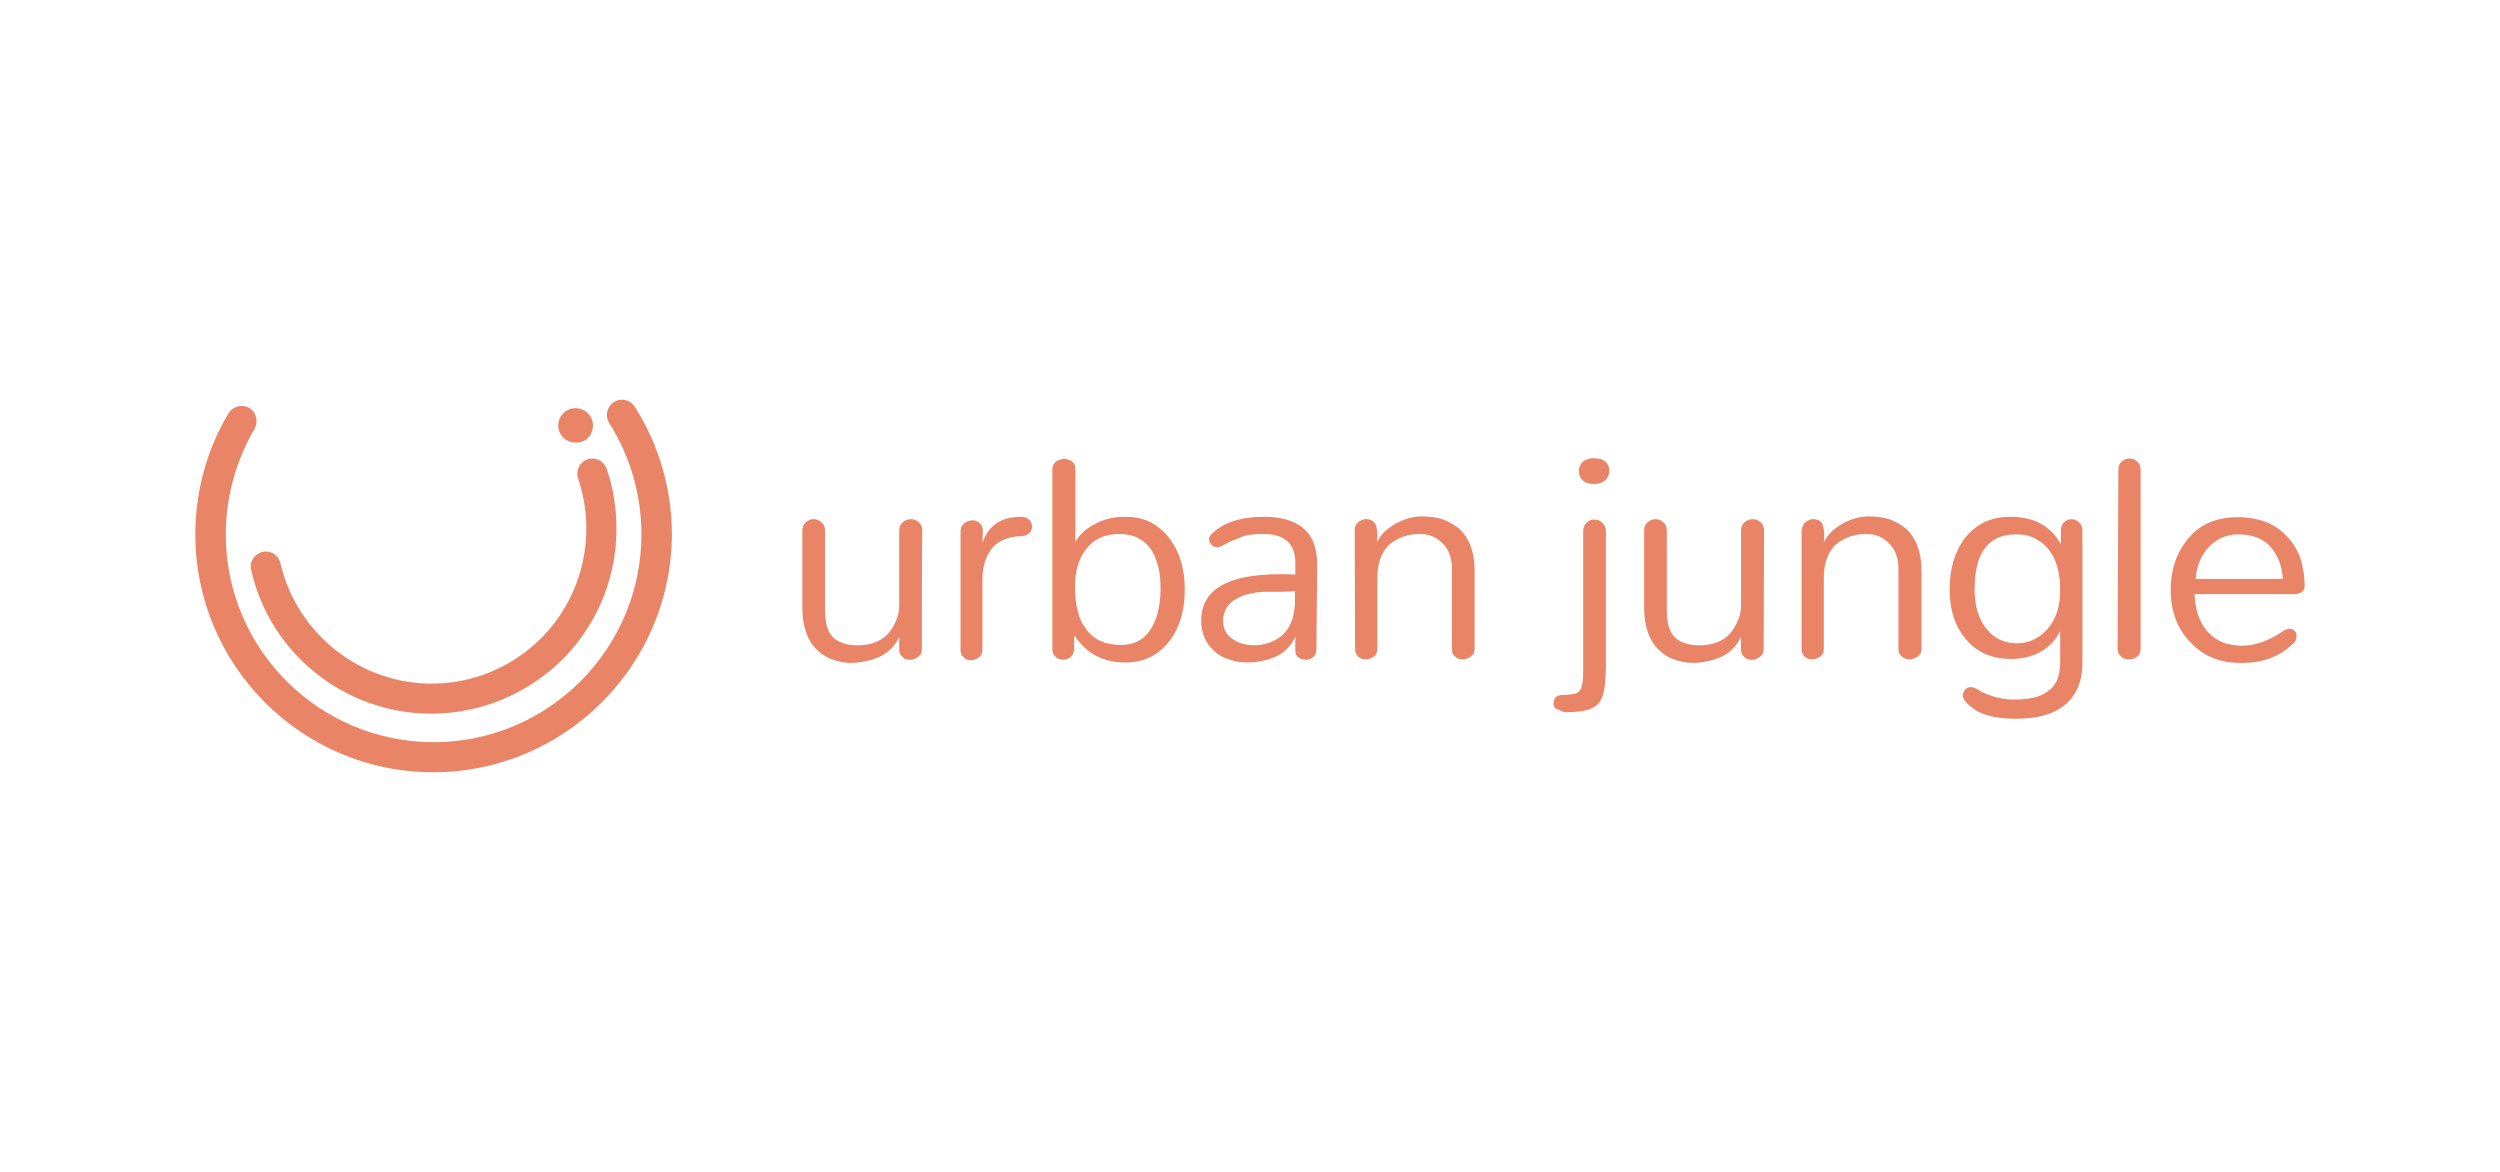 <?xml version="1.0" encoding="utf-8"?>
<!-- Generator: Adobe Illustrator 25.3.1, SVG Export Plug-In . SVG Version: 6.00 Build 0)  -->
<svg version="1.1" id="Layer_1" xmlns="http://www.w3.org/2000/svg" xmlns:xlink="http://www.w3.org/1999/xlink" x="0px" y="0px"
	 viewBox="0 0 640 300" style="enable-background:new 0 0 640 300;" xml:space="preserve">
<style type="text/css">
	.st0{fill-rule:evenodd;clip-rule:evenodd;fill:#E98467;}
</style>
<g id="g887">
	<path id="path883" class="st0" d="M236,166.2c0,0.9-0.3,1.5-1,2c-0.7,0.4-1.2,0.7-1.7,0.7c-0.5,0-0.9,0-1.3-0.1
		c-0.4-0.1-0.7-0.3-0.9-0.6c-0.6-0.4-0.9-1.1-0.9-1.9v-3.3c-1.5,3.3-4.3,5.4-8.3,6.2c-1.3,0.3-2.6,0.5-4.1,0.5c-1.5,0-3-0.3-4.5-0.8
		c-1.5-0.5-2.9-1.3-4.1-2.5c-2.5-2.4-3.8-6-3.8-10.8v-19.8c0-0.9,0.3-1.6,0.9-2.1c0.6-0.5,1.2-0.8,2-0.8s1.4,0.3,2,0.8
		c0.6,0.5,0.9,1.2,0.9,2.1v20.3c0,3.4,0.7,5.8,2.1,7.1c1.4,1.3,3.5,2,6.2,2c4.7,0,7.9-1.9,9.6-5.7c0.7-1.3,1.1-2.8,1.1-4.5v-19.2
		c0-0.9,0.3-1.6,0.9-2.1c0.6-0.5,1.3-0.8,2.1-0.8c0.8,0,1.4,0.3,2,0.8c0.6,0.5,0.9,1.2,0.9,2.1C236,135.8,236,166.2,236,166.2z
		 M251.5,139c1.5-4.5,4.8-6.7,9.9-6.7c0.9,0,1.7,0.3,2.1,0.8c0.5,0.5,0.7,1.1,0.7,1.7s-0.2,1.2-0.7,1.7c-0.5,0.5-1.3,0.8-2.6,0.8
		c-1.3,0-2.5,0.3-3.8,0.8c-1.2,0.5-2.3,1.2-3.1,2.2c-1.7,2.1-2.5,4.8-2.5,8.2v17.8c0,0.9-0.3,1.5-0.9,2c-0.6,0.4-1.2,0.7-1.7,0.7
		c-0.4,0-0.8,0-1.2-0.1c-0.4-0.1-0.7-0.3-0.9-0.6c-0.6-0.4-0.9-1-0.9-1.9v-30.4c0-0.8,0.3-1.5,0.9-2c0.6-0.5,1.3-0.8,2.1-0.8
		c0.8,0,1.5,0.3,2,0.8c0.5,0.5,0.7,1.2,0.7,2L251.5,139L251.5,139z M288.1,169.6c-5.7,0-10-2.3-13.1-7v3.7c-0.1,0.8-0.4,1.4-0.9,1.9
		c-0.5,0.4-1.2,0.7-1.9,0.7c-0.7,0-1.4-0.2-1.9-0.7c-0.6-0.5-0.9-1.1-0.9-1.9v-46.1c0-0.9,0.3-1.5,0.9-2c0.6-0.4,1.3-0.7,2.1-0.7
		c0.8,0,1.4,0.2,2,0.6c0.6,0.4,0.9,1.1,0.9,2v18.7c1.1-2.1,3-3.7,5.5-4.9c2.1-1.1,4.6-1.6,7.2-1.6c2.7,0,5,0.5,6.9,1.6
		c1.8,1,3.4,2.4,4.6,4.1c2.5,3.3,3.8,7.7,3.8,12.9c0,5.2-1.2,9.4-3.6,12.8C296.8,167.6,293,169.6,288.1,169.6L288.1,169.6z
		 M275.2,150.4c0,1.9,0.2,3.8,0.6,5.6s1,3.4,2,4.7c2,3,5,4.4,9.2,4.4c4.7,0,7.7-2.6,9.3-7.9c0.5-2,0.8-4,0.8-6.1
		c0-2.2-0.1-4.1-0.5-5.7c-0.4-1.5-0.9-3-1.7-4.4c-1.9-2.9-4.7-4.3-8.4-4.3c-3.8,0-6.7,1.4-8.6,4.1
		C276.1,143.1,275.2,146.3,275.2,150.4L275.2,150.4z M327.6,147c1.3,0,2.6,0,4,0.1v-3c0-4.9-2.7-7.4-8.2-7.4c-2.5,0-4.2,0.2-5.4,0.7
		c-2,0.8-3.5,1.4-4.3,1.9c-0.9,0.5-1.6,0.8-2.1,0.8c-0.5,0-1-0.2-1.4-0.6c-0.4-0.4-0.7-0.9-0.7-1.5c0-0.5,0.3-1,0.9-1.5
		c3-2.8,7.3-4.2,13.1-4.2c6.7,0,11,2.2,12.8,6.7c0.6,1.6,0.9,3.4,0.9,5.5l-0.2,21.8c0,0.8-0.3,1.5-0.8,1.9c-0.6,0.4-1.2,0.7-1.9,0.7
		c-0.7,0-1.3-0.2-1.9-0.6c-0.6-0.4-0.8-1-0.8-1.9V163c-1.5,3.3-4.2,5.3-8.1,6.1c-1.3,0.3-2.7,0.5-4.1,0.5c-1.5,0-3-0.2-4.5-0.7
		c-1.4-0.4-2.8-1.1-3.9-2.1c-2.3-2-3.5-4.6-3.5-7.9C307.5,151,314.2,147,327.6,147L327.6,147z M331.5,151.3
		c-1.2,0.1-2.3,0.2-3.5,0.2c-1.3,0-2.7,0-4.1,0c-1.3,0-2.7,0.2-4,0.5c-1.3,0.3-2.4,0.7-3.4,1.3c-2.1,1.1-3.3,3-3.4,5.6
		c0,2,0.8,3.6,2.5,4.7c1.3,1,3.1,1.5,5.4,1.6c2.8,0,5.3-0.9,7.4-2.7c1.9-1.8,2.9-4.4,3.1-7.9C331.5,154.5,331.5,151.3,331.5,151.3z
		 M346.8,135.7c0-0.8,0.3-1.5,0.9-2c0.6-0.5,1.3-0.8,1.9-0.8c1.3,0,2.2,0.5,2.6,1.5c0.4,1,0.5,2.5,0.3,4.5c0.8-1.9,2.4-3.5,4.9-4.9
		c2.2-1.2,4.4-1.8,6.6-1.8c2.2,0,4,0.3,5.5,0.8c1.5,0.6,3,1.4,4.2,2.5c2.5,2.4,3.8,5.9,3.8,10.6v20c0,0.9-0.3,1.5-1,2
		c-0.7,0.4-1.3,0.7-2,0.7c-0.8,0-1.4-0.2-2-0.7c-0.6-0.5-0.8-1.1-0.8-1.9v-20.4c0-3-0.8-5.2-2.5-6.8c-1.5-1.5-3.4-2.3-5.7-2.3
		c-3,0-5.6,0.9-7.7,2.6c-2.1,1.9-3.2,4.8-3.2,8.7v18.1c0,0.9-0.3,1.5-0.9,2c-0.6,0.4-1.3,0.7-2.1,0.7c-0.7,0-1.4-0.2-1.9-0.7
		c-0.5-0.5-0.8-1.1-0.8-1.9L346.8,135.7L346.8,135.7z M399.2,181.7c-1-0.1-1.5-0.7-1.5-1.8c0-0.4,0.2-0.9,0.5-1.3
		c0.3-0.4,0.9-0.7,1.9-0.7c0.9,0,1.8-0.1,2.6-0.2c0.8-0.1,1.3-0.4,1.7-0.9c0.6-0.6,0.9-2.4,0.9-5.3V136c0-0.9,0.3-1.7,0.9-2.2
		c0.6-0.5,1.1-0.8,1.7-0.8c0.6,0,1,0.1,1.4,0.2c0.4,0.2,0.7,0.4,0.9,0.7c0.6,0.5,0.9,1.2,0.9,2.1v34c0,2.3-0.1,4.2-0.3,5.8
		c-0.2,1.6-0.6,2.9-1.3,3.9c-1.2,1.8-3.9,2.6-8.1,2.6h-0.6c-0.3,0-0.7-0.1-1-0.2C399.4,181.9,399.2,181.8,399.2,181.7L399.2,181.7z
		 M412,120.5c0,1-0.4,1.8-1.1,2.5c-0.7,0.6-1.7,0.9-2.9,0.9c-1.2,0-2.2-0.3-2.8-0.9c-0.7-0.6-1-1.5-1-2.5c0-0.9,0.3-1.6,1-2.3
		c0.7-0.6,1.6-0.9,2.9-0.9c1.2,0,2.2,0.3,2.9,0.9C411.7,118.8,412,119.6,412,120.5z M451.5,166.2c0,0.9-0.3,1.5-1,2
		c-0.7,0.4-1.2,0.7-1.7,0.7c-0.5,0-0.9,0-1.3-0.1c-0.4-0.1-0.7-0.3-0.9-0.6c-0.6-0.4-0.9-1.1-0.9-1.9v-3.3c-1.5,3.3-4.3,5.4-8.3,6.2
		c-1.3,0.3-2.6,0.5-4.1,0.5c-1.4,0-3-0.3-4.5-0.8c-1.5-0.5-2.9-1.3-4.1-2.5c-2.5-2.4-3.8-6-3.8-10.8v-19.8c0-0.9,0.3-1.6,0.9-2.1
		c0.6-0.5,1.2-0.8,2-0.8s1.4,0.3,2,0.8c0.6,0.5,0.9,1.2,0.9,2.1v20.3c0,3.4,0.7,5.8,2.1,7.1c1.4,1.3,3.5,2,6.2,2
		c4.7,0,7.9-1.9,9.6-5.7c0.7-1.3,1.1-2.8,1.1-4.5v-19.2c0-0.9,0.3-1.6,0.9-2.1c0.6-0.5,1.3-0.8,2.1-0.8c0.8,0,1.4,0.3,2,0.8
		c0.6,0.5,0.9,1.2,0.9,2.1L451.5,166.2L451.5,166.2z M461.3,135.7c0-0.8,0.3-1.5,0.9-2c0.6-0.5,1.3-0.8,1.9-0.8
		c1.3,0,2.2,0.5,2.5,1.5c0.4,1,0.5,2.5,0.3,4.5c0.8-1.9,2.4-3.5,4.9-4.9c2.2-1.2,4.4-1.8,6.6-1.8c2.2,0,4,0.3,5.5,0.8
		c1.5,0.6,3,1.4,4.2,2.5c2.5,2.4,3.8,5.9,3.8,10.6v20c0,0.9-0.3,1.5-1,2c-0.7,0.4-1.3,0.7-2,0.7c-0.8,0-1.4-0.2-2-0.7
		c-0.6-0.5-0.9-1.1-0.9-1.9v-20.4c0-3-0.8-5.2-2.5-6.8c-1.5-1.5-3.4-2.3-5.7-2.3c-3,0-5.6,0.9-7.7,2.6c-2.1,1.9-3.2,4.8-3.2,8.7
		v18.1c0,0.9-0.3,1.5-0.9,2c-0.6,0.4-1.3,0.7-2.1,0.7c-0.7,0-1.4-0.2-1.9-0.7c-0.5-0.5-0.8-1.1-0.8-1.9V135.7L461.3,135.7z
		 M516.1,136.8c-7.1,0-10.6,4.7-10.6,14.1c0,4.4,1.1,7.9,3.3,10.4c1.9,2.2,4.3,3.3,7.4,3.4c3.1,0,5.7-1.2,7.8-3.5
		c2.3-2.5,3.4-5.8,3.4-10.1c0-6.4-2-10.8-6-13C520,137.2,518.3,136.8,516.1,136.8L516.1,136.8z M514.6,132.3c6.2,0,10.5,2.4,13,7.1
		v-4c0.1-0.8,0.4-1.4,0.9-1.8c0.5-0.4,1.1-0.7,1.8-0.7c0.7,0,1.3,0.3,1.9,0.8c0.6,0.5,0.9,1.2,0.9,2v33.9c0,4.9-1.6,8.6-4.7,11
		c-2.8,2.3-6.9,3.4-12.3,3.4c-4.8,0-8.4-0.8-10.8-2.5c-1.9-1.4-2.8-2.5-2.8-3.4c0-0.6,0.2-1.1,0.6-1.6c0.4-0.4,0.9-0.6,1.4-0.6
		c0.5,0,1.1,0.2,1.6,0.5c0.5,0.3,1.1,0.7,1.8,1c0.7,0.3,1.4,0.6,2.1,0.8c1.8,0.6,3.7,0.9,5.6,0.9c1.9,0,3.6-0.2,5-0.5
		c1.3-0.3,2.6-0.8,3.6-1.6c2.1-1.4,3.2-3.8,3.2-7.2v-8.2c-1.8,3.5-4.7,5.7-8.7,6.7c-1.2,0.2-2.4,0.4-3.7,0.4c-5.2,0-9.2-1.8-12-5.4
		c-2.6-3.2-3.9-7.3-3.9-12.4c0-5.3,1.3-9.7,3.9-13.1C505.8,134.2,509.6,132.3,514.6,132.3z M542.3,120.3c0-1,0.3-1.7,0.9-2.2
		c0.6-0.4,1.2-0.7,1.7-0.7c0.5,0,0.9,0,1.2,0.1c0.3,0.1,0.6,0.3,0.9,0.6c0.7,0.4,1,1.2,1,2.2V166c0,0.9-0.3,1.7-0.9,2.1
		c-0.6,0.5-1.3,0.7-2.1,0.7c-0.8,0-1.4-0.2-2-0.7s-0.9-1.2-0.9-2.1L542.3,120.3L542.3,120.3z M590,149.9c0,1.3-0.8,2-2.3,2.2h-25.9
		c0.3,6.4,2.8,10.6,7.6,12.5c1.3,0.4,2.8,0.7,4.5,0.7c3.5,0,7.1-1.3,10.8-3.9c1.1-0.6,2.1-0.6,2.8,0.2c0.4,0.4,0.5,0.8,0.4,1.1
		c0,0.9-0.2,1.5-0.7,1.9c-3.5,3.5-8,5.2-13.7,5.1c-5.2,0-9.3-1.7-12.5-5c-3.5-3.5-5.3-8-5.3-13.7c0-5.2,1.5-9.5,4.3-12.9
		c3-3.8,7.3-5.7,12.8-5.7c5.5,0,9.8,1.7,12.7,5C588.4,140.3,589.9,144.5,590,149.9z M584.4,148.2c-0.2-3.4-1.3-6.2-3.3-8.4
		c-1.9-2-4.6-3-8.1-3c-3,0-5.6,1.1-7.7,3.4c-2,2.3-3,4.9-3.2,8H584.4L584.4,148.2z M110.9,197.7c-33.6,0-60.9-27.3-60.9-60.9
		c0-10.9,2.9-21.6,8.5-31c1.1-1.8,3.4-2.4,5.3-1.4c1.8,1.1,2.4,3.4,1.4,5.3l0,0c-4.8,8.2-7.4,17.6-7.4,27.1
		c0,29.4,23.9,53.2,53.2,53.2c29.4,0,53.2-23.9,53.2-53.2c0-10.2-2.9-20.1-8.3-28.6c-1.1-1.8-0.5-4.2,1.3-5.3c1.8-1.1,4-0.6,5.2,1.1
		c6.3,9.8,9.6,21.2,9.6,32.8C171.9,170.4,144.5,197.7,110.9,197.7"/>
	<path id="path885" class="st0" d="M110.4,182.7c-22,0-41.3-15.3-46.1-36.8c-0.5-2.1,0.8-4.1,2.9-4.6c2.1-0.5,4.1,0.8,4.6,2.9
		c4.2,18.2,20.8,31.2,39.5,30.8c10.5-0.2,20.5-4.6,27.8-12.2c7.3-7.6,11.2-17.8,11-28.3c-0.1-4.1-0.8-8.1-2.1-12
		c-0.7-2,0.4-4.2,2.4-4.9c2-0.7,4.2,0.4,4.9,2.4c1.6,4.6,2.4,9.4,2.5,14.3c0.3,12.6-4.4,24.7-13.1,33.8
		C135.7,177.4,123.3,182.7,110.4,182.7 M151.8,109.1c0.1-2.5-1.9-4.5-4.3-4.6c-2.5-0.1-4.5,1.9-4.6,4.3c0,0.1,0,0.2,0,0.2
		c0.1,2.5,2.1,4.4,4.6,4.3C149.8,113.4,151.7,111.5,151.8,109.1"/>
</g>
</svg>
